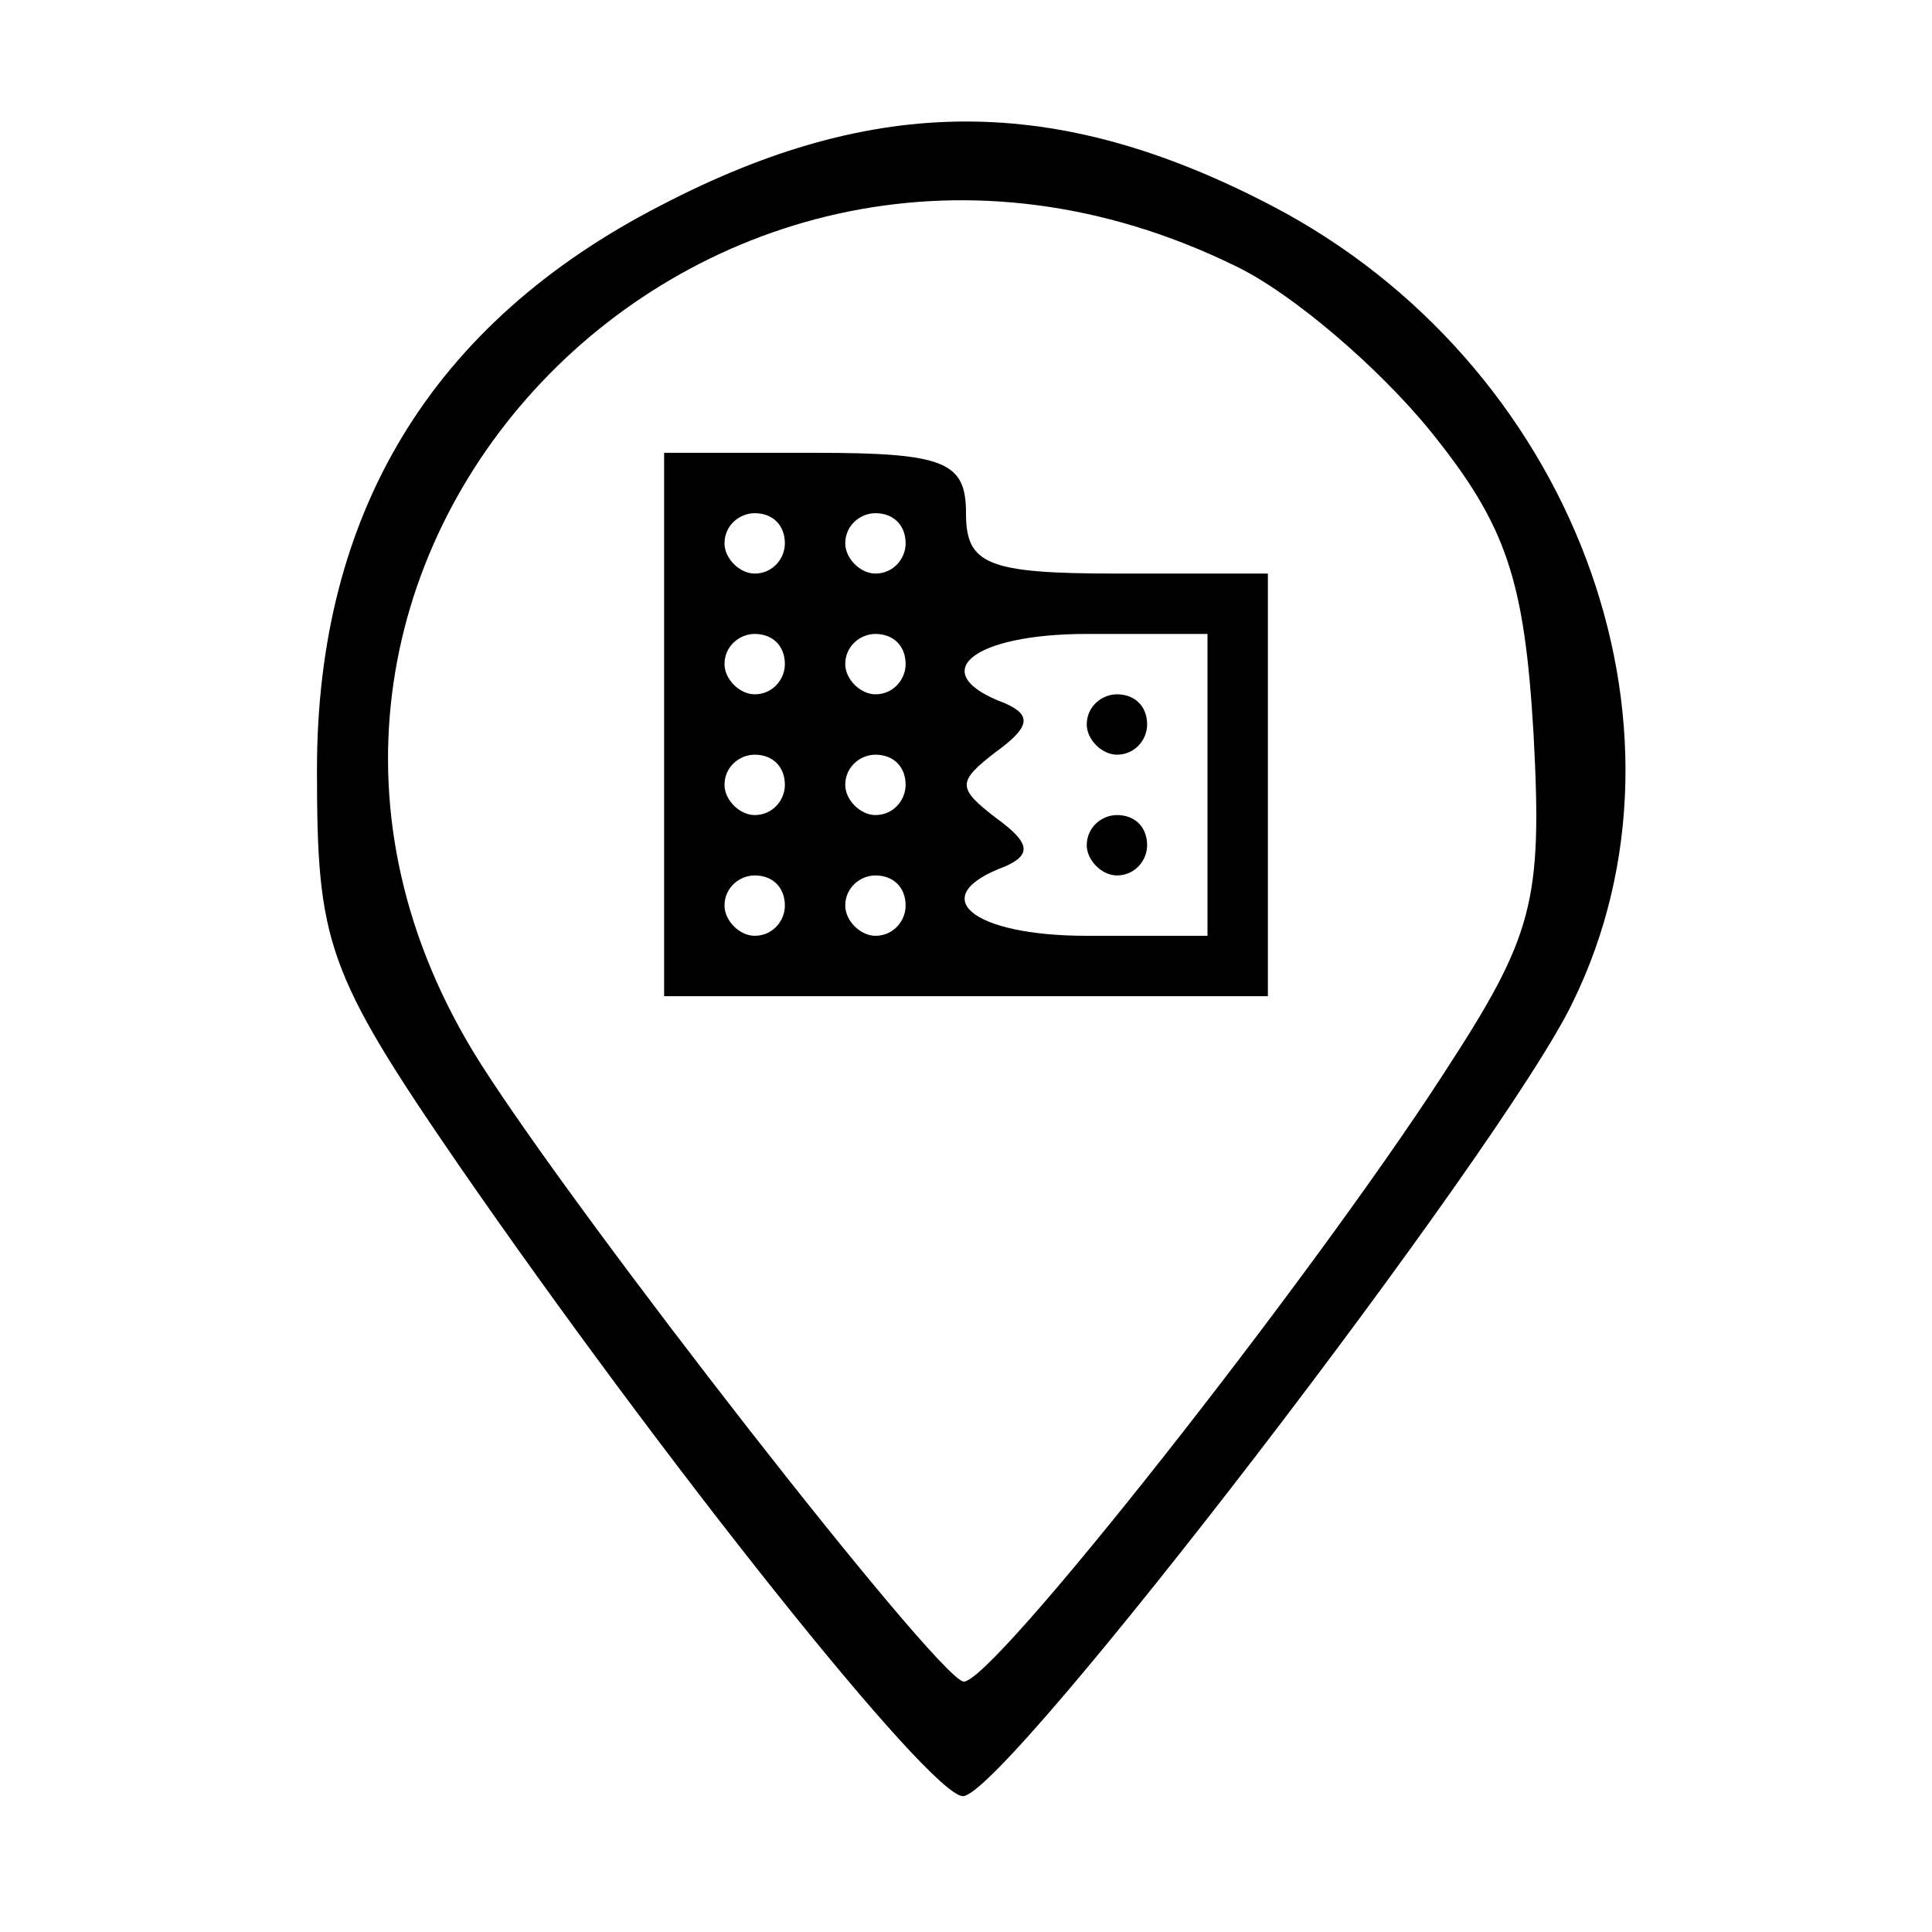 <?xml version="1.0" standalone="no"?>
<!DOCTYPE svg PUBLIC "-//W3C//DTD SVG 20010904//EN"
 "http://www.w3.org/TR/2001/REC-SVG-20010904/DTD/svg10.dtd">
<svg version="1.0" xmlns="http://www.w3.org/2000/svg"
 width="64pt" height="64pt" viewBox="0 0 64 64"
 preserveAspectRatio="xMidYMid meet">

<g transform="translate(0,64) scale(0.1,-0.1)"
fill="#000000" stroke="none">
<path d="M219 572 c-76 -39 -114 -102 -114 -187 0 -57 3 -67 47 -131 67 -97
156 -209 167 -209 14 0 179 215 202 263 45 92 0 212 -100 264 -71 37 -131 37
-202 0z m190 -20 c19 -9 48 -34 65 -55 25 -31 31 -49 34 -100 3 -56 0 -67 -30
-113 -44 -68 -151 -204 -159 -201 -10 3 -127 153 -160 205 -103 163 74 350
250 264z"/>
<path d="M220 400 l0 -90 100 0 100 0 0 70 0 70 -50 0 c-43 0 -50 3 -50 20 0
17 -7 20 -50 20 l-50 0 0 -90z m40 60 c0 -5 -4 -10 -10 -10 -5 0 -10 5 -10 10
0 6 5 10 10 10 6 0 10 -4 10 -10z m40 0 c0 -5 -4 -10 -10 -10 -5 0 -10 5 -10
10 0 6 5 10 10 10 6 0 10 -4 10 -10z m-40 -40 c0 -5 -4 -10 -10 -10 -5 0 -10
5 -10 10 0 6 5 10 10 10 6 0 10 -4 10 -10z m40 0 c0 -5 -4 -10 -10 -10 -5 0
-10 5 -10 10 0 6 5 10 10 10 6 0 10 -4 10 -10z m100 -40 l0 -50 -40 0 c-38 0
-54 13 -27 23 9 4 8 8 -3 16 -13 10 -13 12 0 22 11 8 12 12 3 16 -27 10 -11
23 27 23 l40 0 0 -50z m-140 0 c0 -5 -4 -10 -10 -10 -5 0 -10 5 -10 10 0 6 5
10 10 10 6 0 10 -4 10 -10z m40 0 c0 -5 -4 -10 -10 -10 -5 0 -10 5 -10 10 0 6
5 10 10 10 6 0 10 -4 10 -10z m-40 -40 c0 -5 -4 -10 -10 -10 -5 0 -10 5 -10
10 0 6 5 10 10 10 6 0 10 -4 10 -10z m40 0 c0 -5 -4 -10 -10 -10 -5 0 -10 5
-10 10 0 6 5 10 10 10 6 0 10 -4 10 -10z"/>
<path d="M360 400 c0 -5 5 -10 10 -10 6 0 10 5 10 10 0 6 -4 10 -10 10 -5 0
-10 -4 -10 -10z"/>
<path d="M360 360 c0 -5 5 -10 10 -10 6 0 10 5 10 10 0 6 -4 10 -10 10 -5 0
-10 -4 -10 -10z"/>
</g>
</svg>
